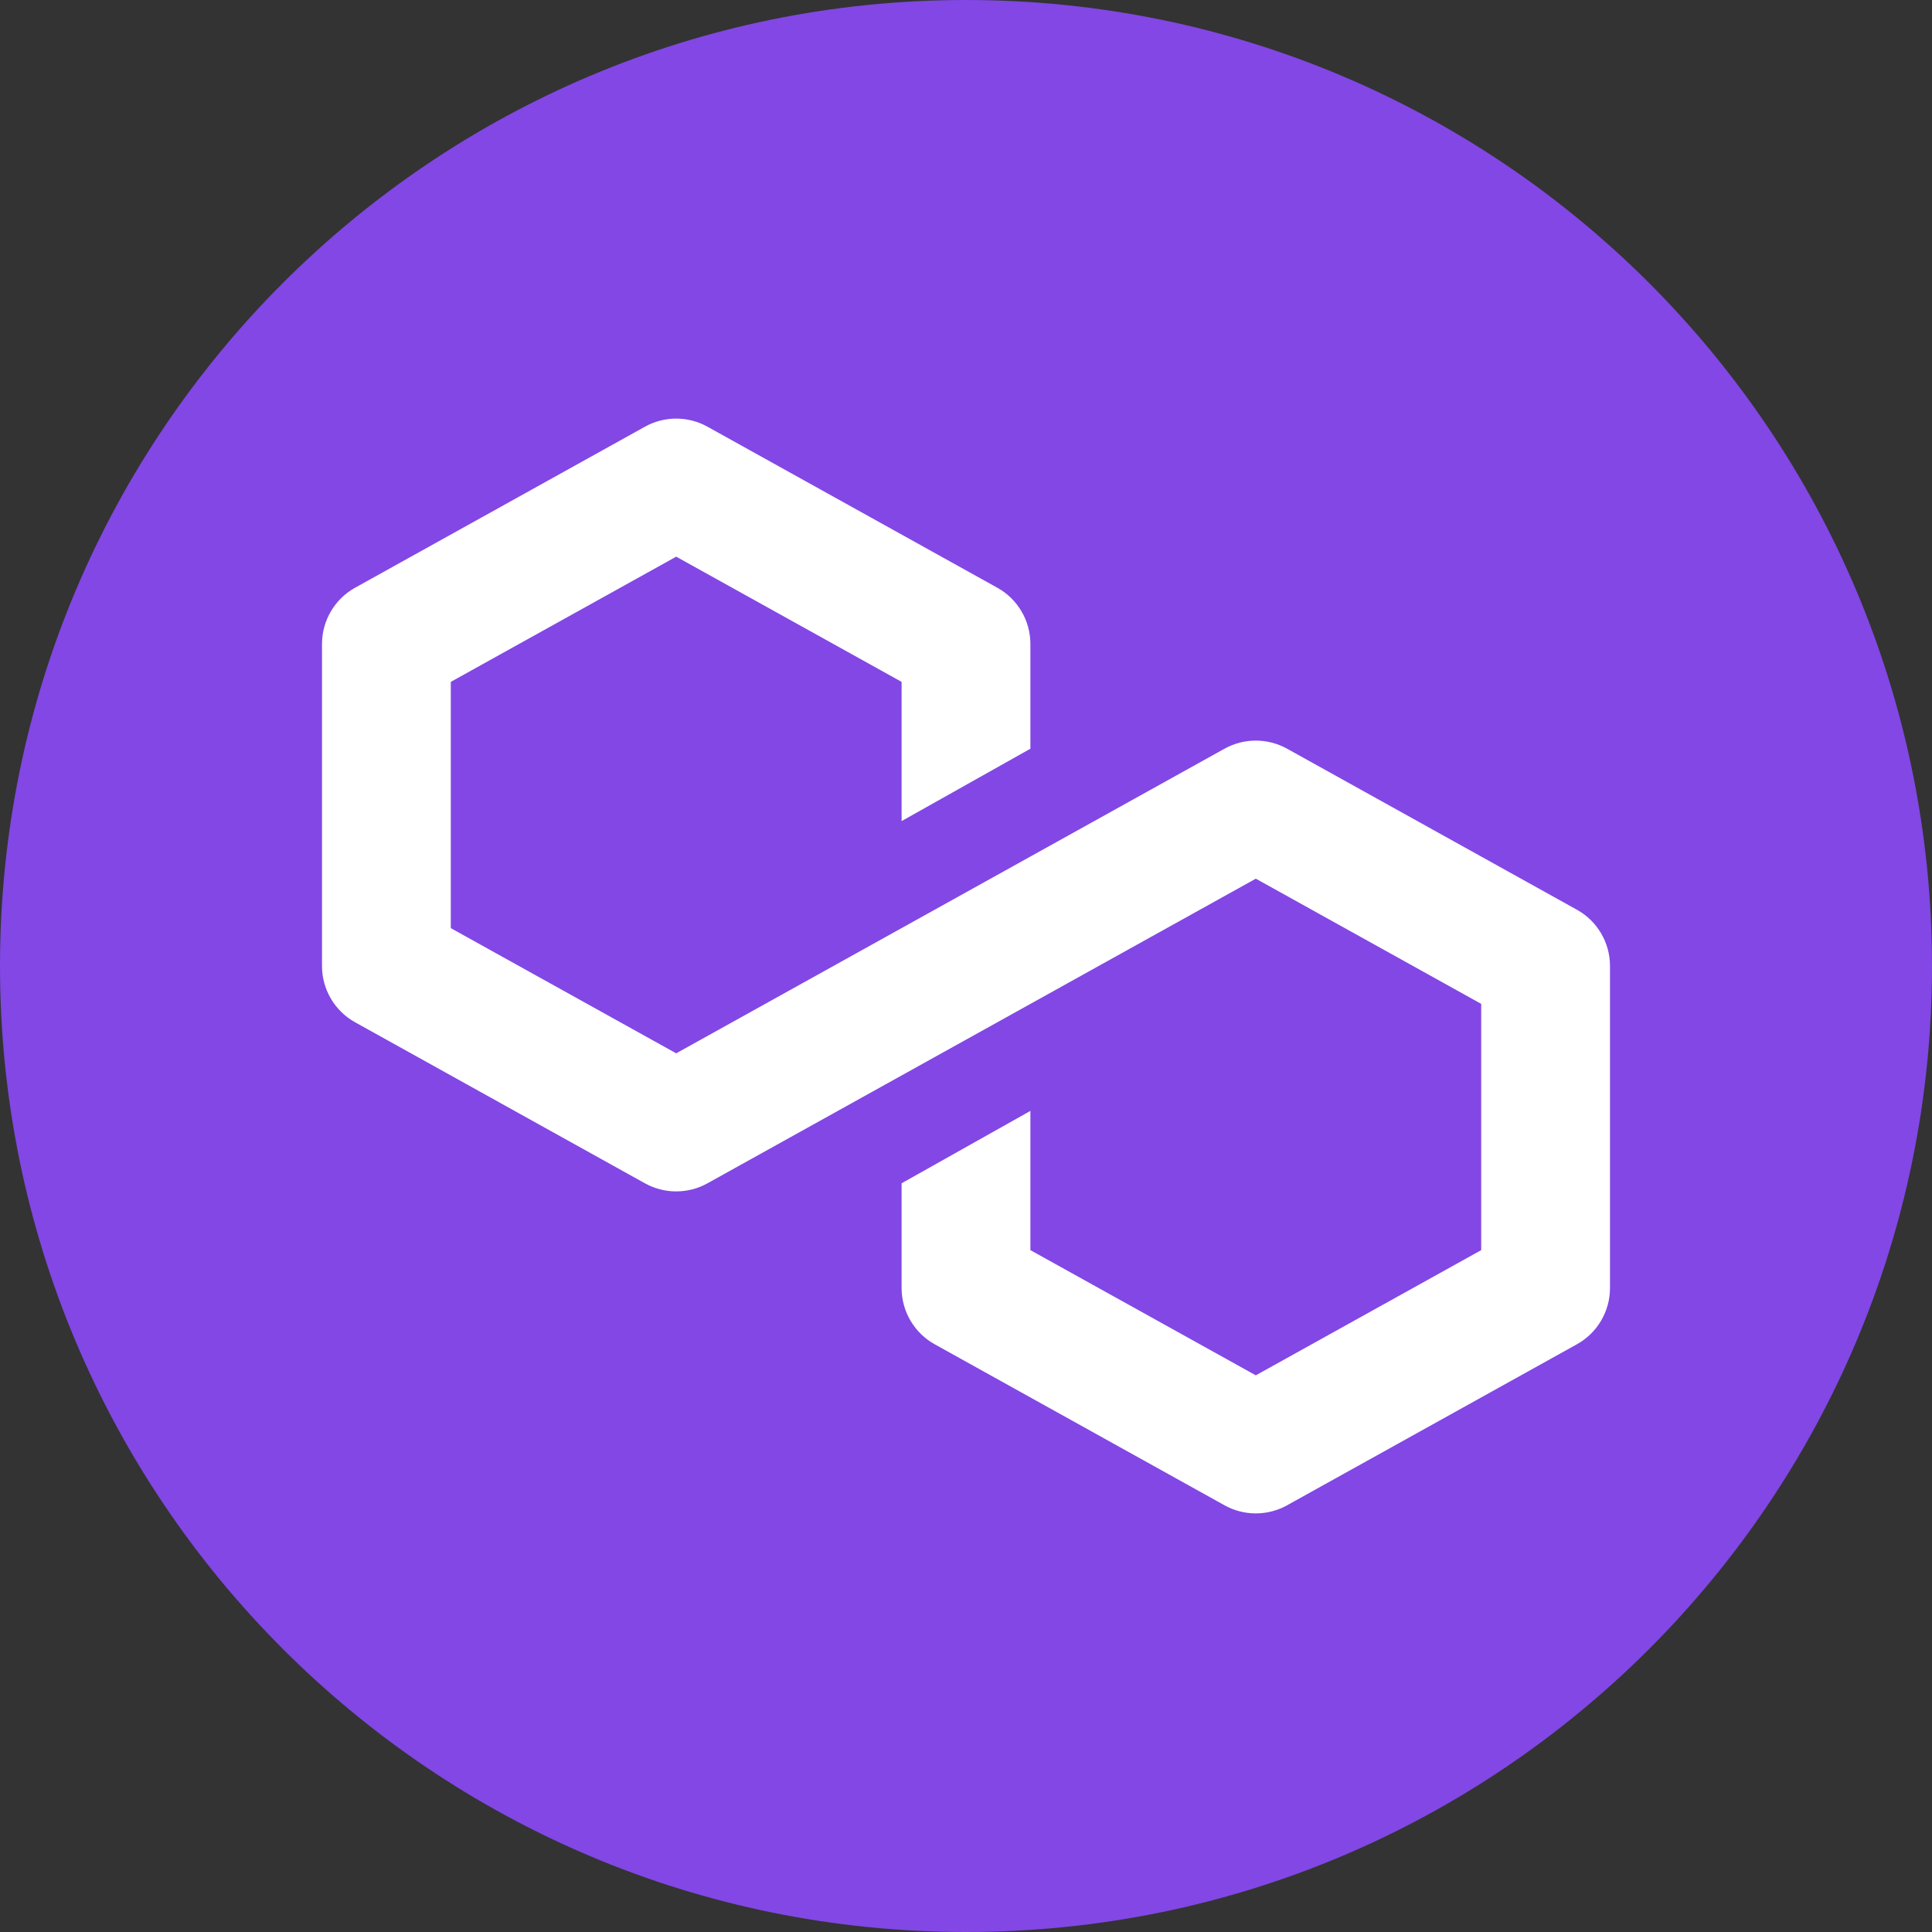 <svg width="30" height="30" viewBox="0 0 30 30" fill="none" xmlns="http://www.w3.org/2000/svg">
<rect x="0" y="0" width="30" height="30" fill="#333333" stroke="none"/>
<path d="M15 30C23.284 30 30 23.284 30 15C30 6.716 23.284 0 15 0C6.716 0 0 6.716 0 15C0 23.284 6.716 30 15 30Z" fill="#8247E5"/>
<path fill-rule="evenodd" clip-rule="evenodd" d="M10.014 6.626C10.316 6.458 10.684 6.458 10.986 6.626L15.486 9.126C15.803 9.302 16 9.637 16 10V11.626L14 12.75V10.588L10.5 8.644L7 10.588V14.412L10.5 16.356L19.014 11.626C19.316 11.458 19.684 11.458 19.986 11.626L24.486 14.126C24.803 14.302 25 14.637 25 15V20C25 20.363 24.803 20.698 24.486 20.874L19.986 23.374C19.684 23.542 19.316 23.542 19.014 23.374L14.514 20.874C14.197 20.698 14 20.363 14 20V18.374L16 17.25V19.412L19.5 21.356L23 19.412V15.588L19.5 13.644L10.986 18.374C10.684 18.542 10.316 18.542 10.014 18.374L5.514 15.874C5.197 15.698 5 15.363 5 15V10C5 9.637 5.197 9.302 5.514 9.126L10.014 6.626Z" fill="white"/>
</svg>
